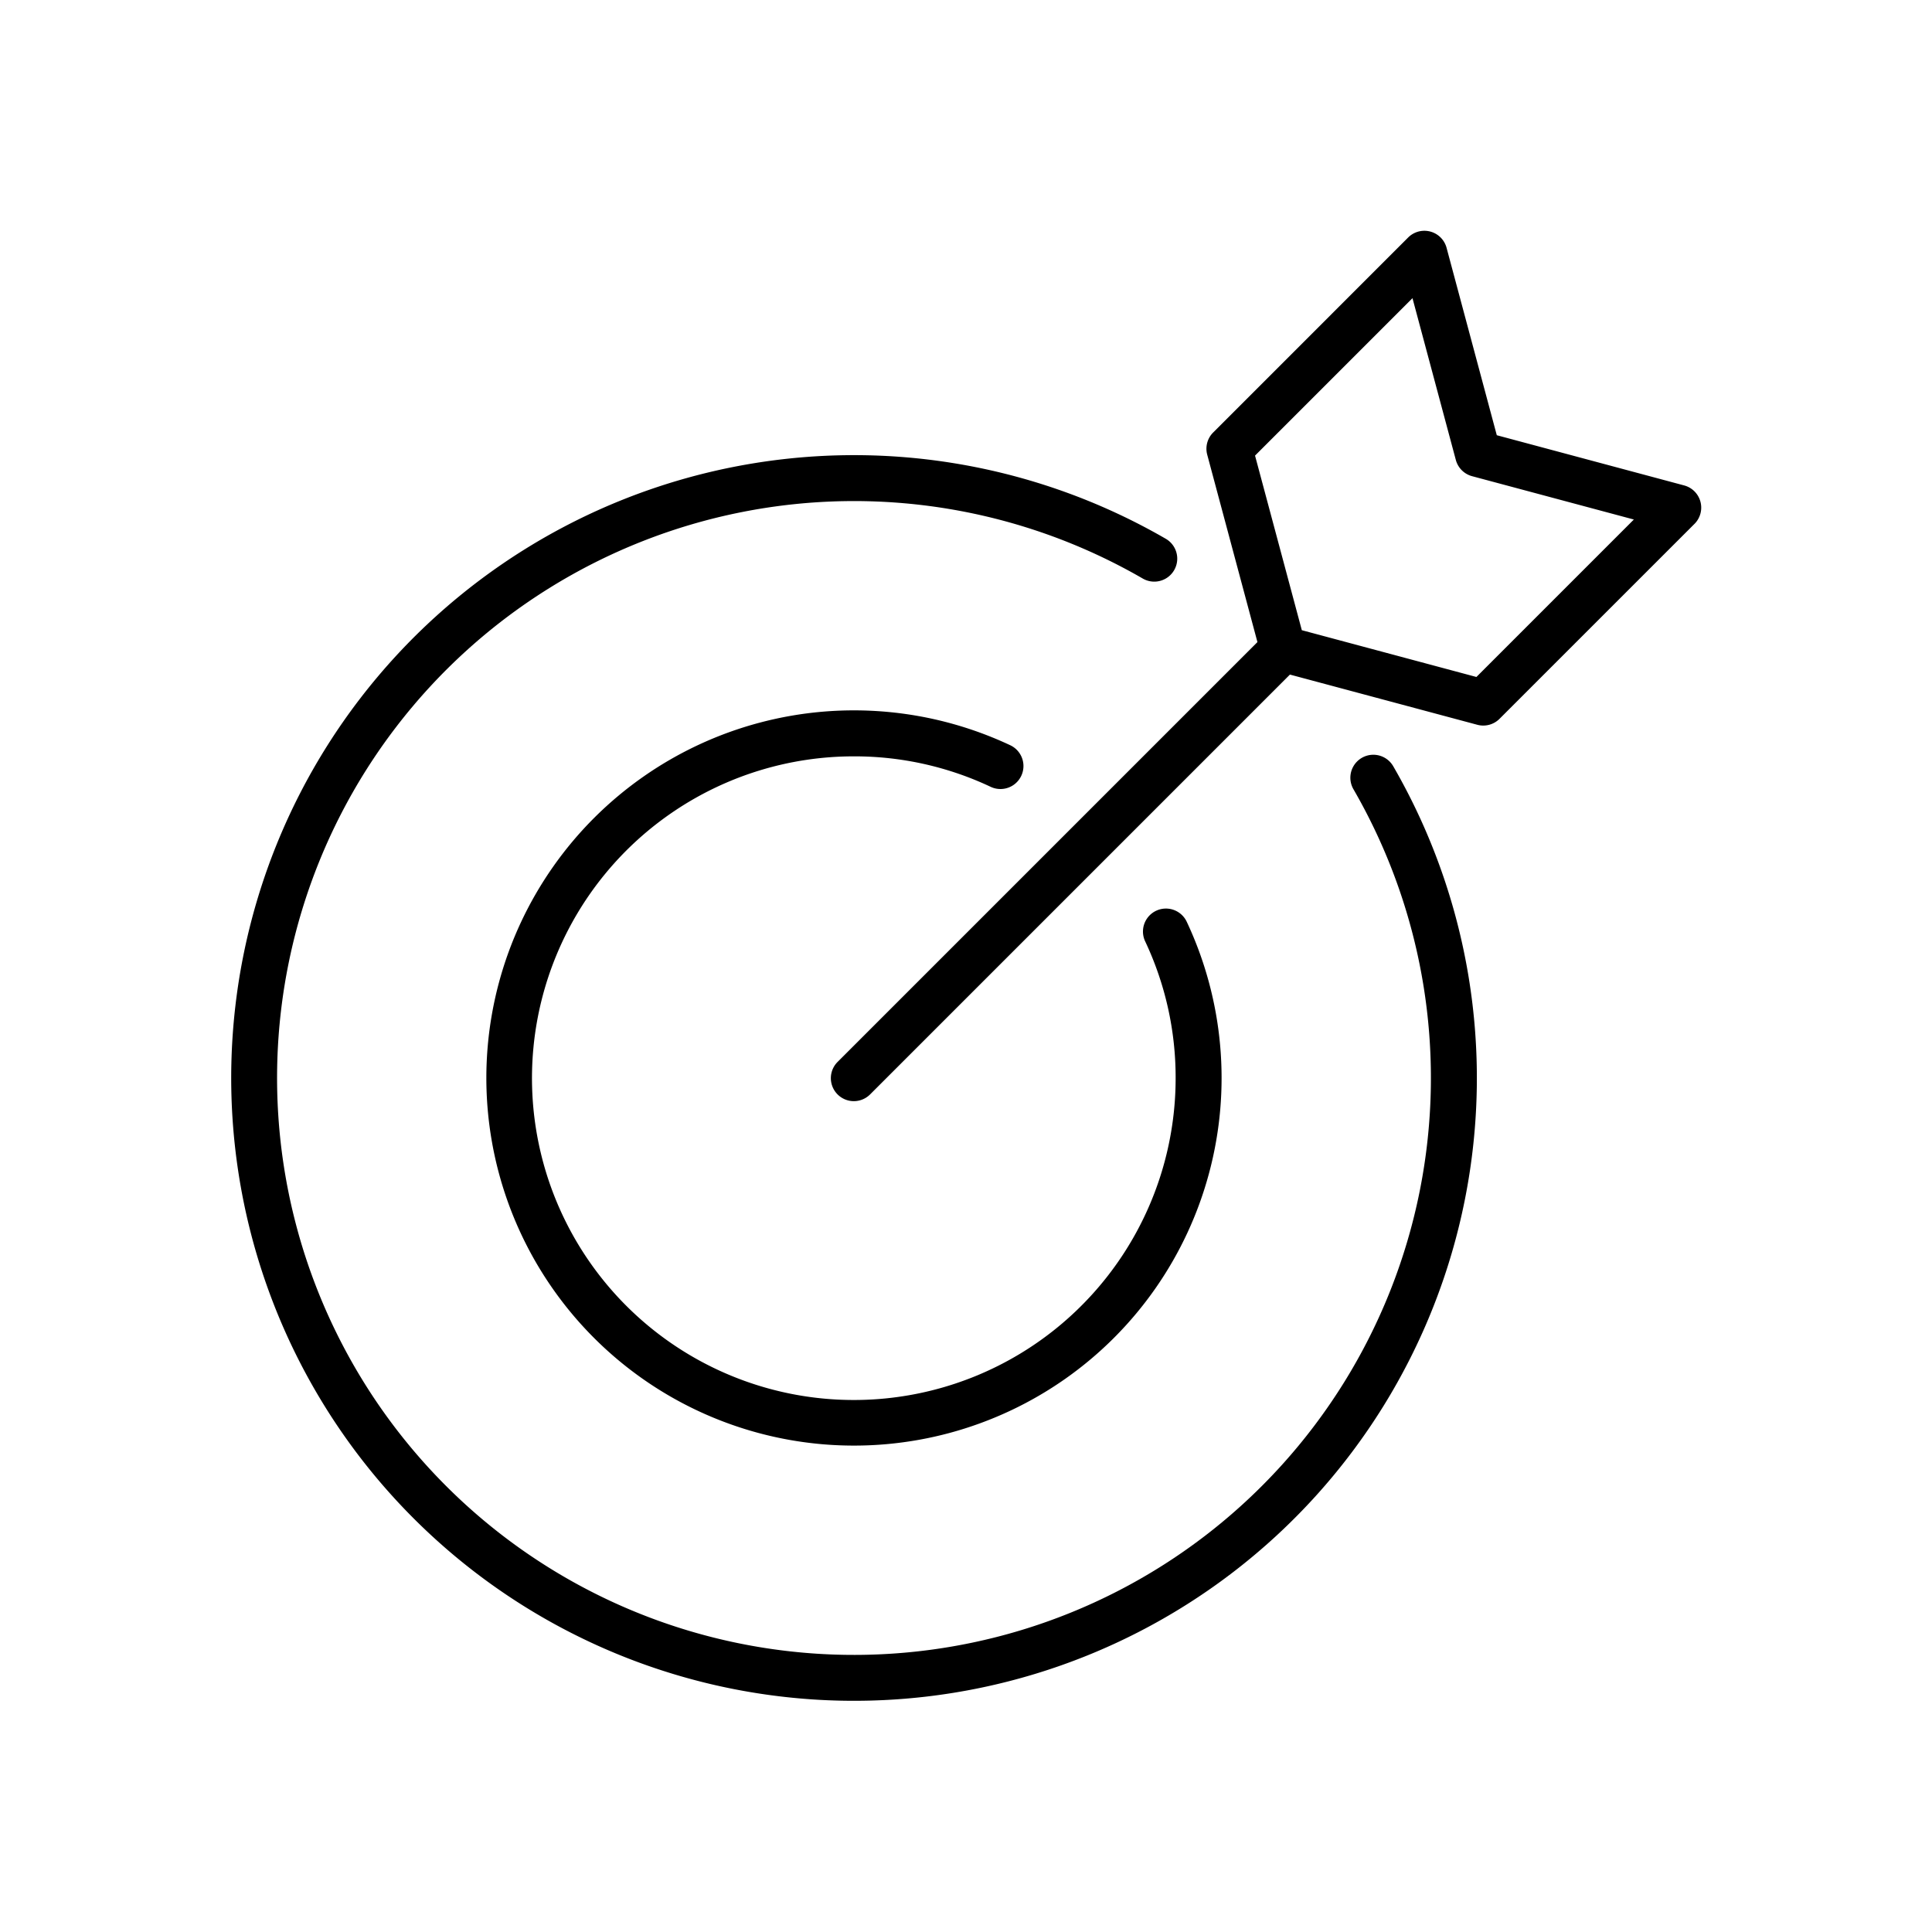 <svg xmlns="http://www.w3.org/2000/svg" xmlns:xlink="http://www.w3.org/1999/xlink" width="144" height="144" viewBox="0 0 144 144">
  <rect x="0" y="0" width="144" height="144" fill="#808080" stroke="none"/>
  <defs>
    <clipPath id="clip-Artboard_32">
      <rect width="144" height="144"/>
    </clipPath>
  </defs>
  <g id="Artboard_32" data-name="Artboard – 32" clip-path="url(#clip-Artboard_32)">
    <rect width="144" height="144" fill="#fff"/>
    <path id="XMLID_753_" d="M86.64,39.907A46.422,46.422,0,1,1,69.688,22.955a1.712,1.712,0,0,1-1.717,2.963A43,43,0,1,0,83.676,41.624a1.712,1.712,0,0,1,2.963-1.718Zm22.454-18.063L94.562,36.375a1.713,1.713,0,0,1-1.654.443L78.941,33.076,47.648,64.369a1.712,1.712,0,0,1-2.422-2.422L76.519,30.654,72.776,16.687a1.713,1.713,0,0,1,.443-1.654L87.751.5a1.712,1.712,0,0,1,2.865.768l3.743,13.968,13.968,3.743a1.713,1.713,0,0,1,.768,2.865Zm-4.519-.325L92.517,18.289a1.713,1.713,0,0,1-1.211-1.211L88.075,5.02,76.34,16.755l3.487,13.013,13.013,3.487ZM46.437,39.171a23.771,23.771,0,0,1,10.2,2.272,1.712,1.712,0,0,0,1.459-3.1A27.4,27.4,0,1,0,71.25,51.5a1.712,1.712,0,1,0-3.1,1.458,23.774,23.774,0,0,1,2.272,10.2A23.987,23.987,0,1,1,46.437,39.171Z" transform="translate(17.203 17.203)"/>
  </g>
</svg>
